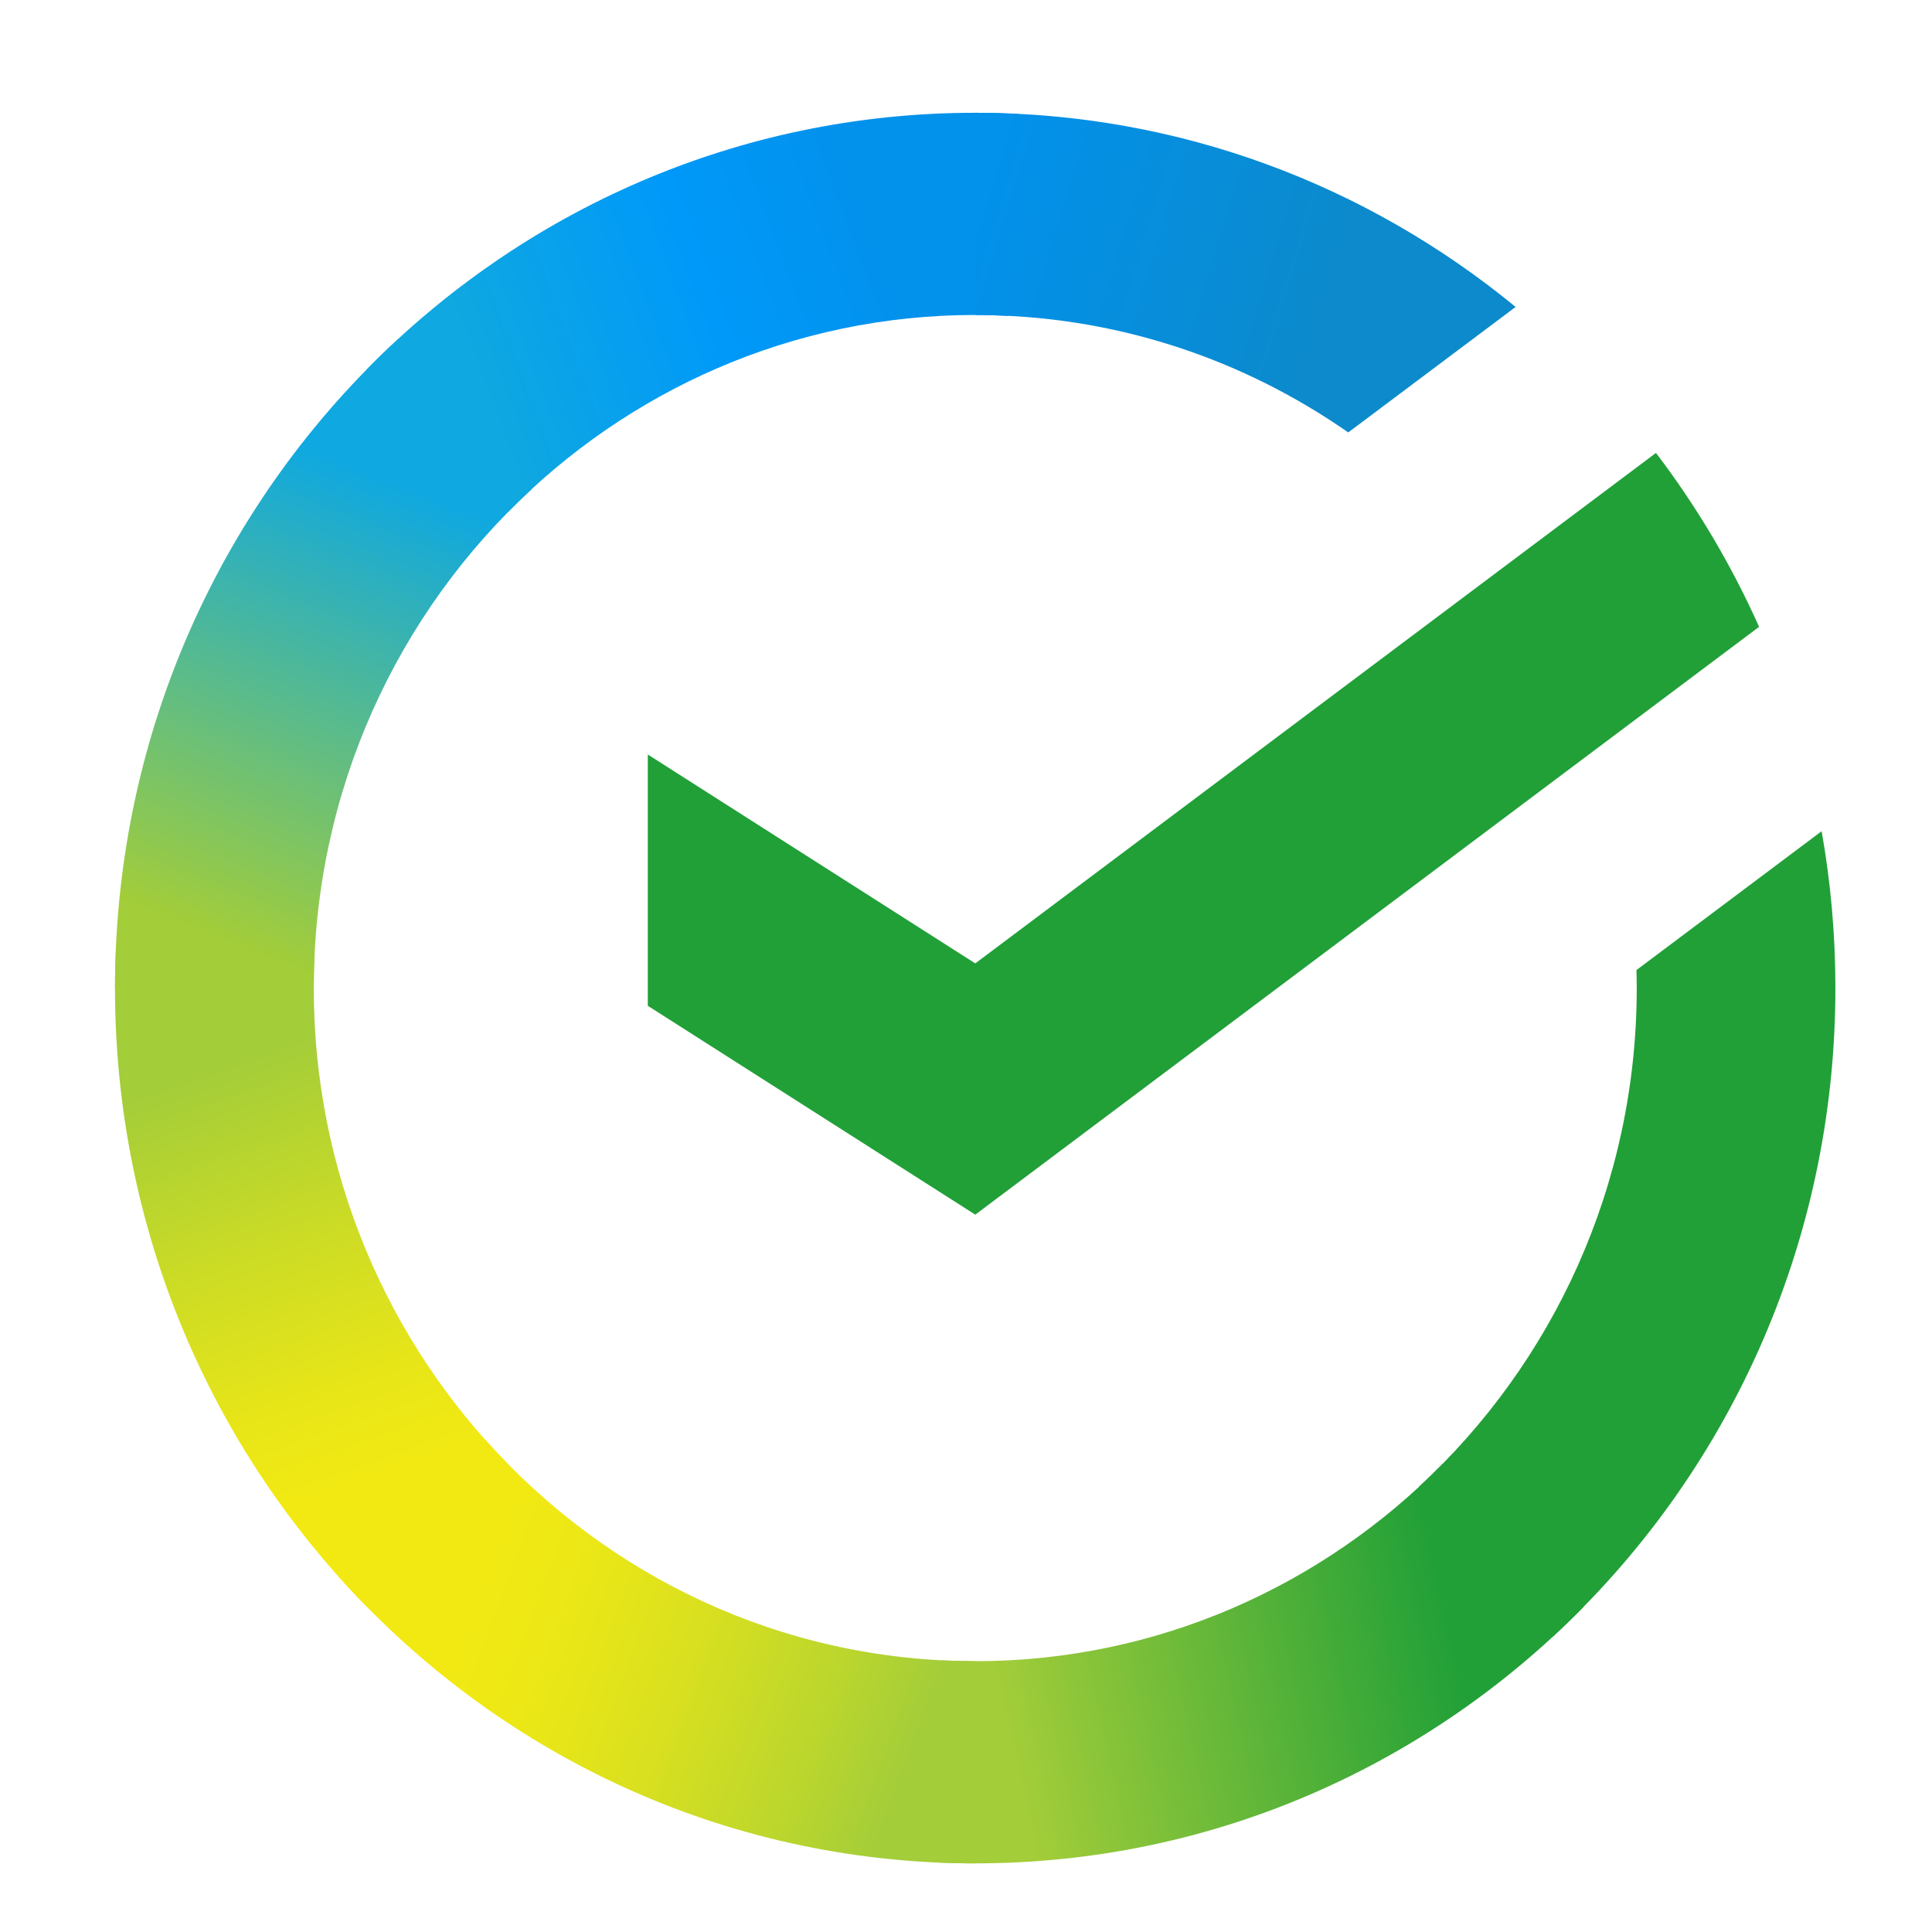 <svg width="40" height="40" viewBox="0 0 40 40" fill="none" xmlns="http://www.w3.org/2000/svg">
<path d="M34.285 9.377C35.126 10.482 35.845 11.691 36.42 12.978L20.192 25.148L13.412 20.824V15.621L20.192 19.946L34.285 9.377Z" fill="#21A038"/>
<path d="M6.496 20.457C6.496 20.223 6.501 19.991 6.513 19.761L2.404 19.552C2.39 19.852 2.381 20.154 2.381 20.457C2.381 25.46 4.374 29.991 7.598 33.271L10.511 30.307C8.033 27.783 6.496 24.299 6.496 20.457Z" fill="url(#paint0_linear_1_1007)"/>
<path d="M20.19 6.521C20.42 6.521 20.648 6.529 20.874 6.54L21.08 2.358C20.785 2.344 20.488 2.335 20.19 2.335C15.273 2.335 10.82 4.363 7.597 7.643L10.51 10.608C12.991 8.083 16.414 6.521 20.19 6.521Z" fill="url(#paint1_linear_1_1007)"/>
<path d="M20.191 34.393C19.962 34.393 19.734 34.387 19.507 34.376L19.302 38.556C19.597 38.571 19.893 38.579 20.191 38.579C25.108 38.579 29.561 36.551 32.785 33.271L29.872 30.307C27.391 32.829 23.967 34.393 20.191 34.393Z" fill="url(#paint2_linear_1_1007)"/>
<path d="M27.914 8.953L31.379 6.355C28.321 3.841 24.431 2.335 20.193 2.335V6.522C23.056 6.521 25.715 7.42 27.914 8.953Z" fill="url(#paint3_linear_1_1007)"/>
<path d="M38 20.457C38 19.348 37.902 18.264 37.715 17.209L33.881 20.084C33.884 20.208 33.887 20.331 33.887 20.455C33.887 24.547 32.144 28.232 29.375 30.784L32.14 33.893C35.739 30.579 38 25.786 38 20.457Z" fill="#21A038"/>
<path d="M20.193 34.393C16.172 34.393 12.549 32.62 10.042 29.802L6.986 32.615C10.245 36.278 14.955 38.579 20.193 38.579V34.393Z" fill="url(#paint4_linear_1_1007)"/>
<path d="M11.008 10.128L8.243 7.019C4.643 10.334 2.381 15.127 2.381 20.457H6.496C6.497 16.364 8.238 12.679 11.008 10.128Z" fill="url(#paint5_linear_1_1007)"/>
<defs>
<linearGradient id="paint0_linear_1_1007" x1="6.705" y1="32.747" x2="2.683" y2="21.322" gradientUnits="userSpaceOnUse">
<stop offset="0.144" stop-color="#F2E913"/>
<stop offset="0.304" stop-color="#E7E518"/>
<stop offset="0.582" stop-color="#CADB26"/>
<stop offset="0.891" stop-color="#A3CD39"/>
</linearGradient>
<linearGradient id="paint1_linear_1_1007" x1="8.772" y1="6.728" x2="18.616" y2="3.041" gradientUnits="userSpaceOnUse">
<stop offset="0.059" stop-color="#0FA8E0"/>
<stop offset="0.538" stop-color="#0099F9"/>
<stop offset="0.923" stop-color="#0291EB"/>
</linearGradient>
<linearGradient id="paint2_linear_1_1007" x1="19.03" y1="34.659" x2="31.354" y2="31.921" gradientUnits="userSpaceOnUse">
<stop offset="0.123" stop-color="#A3CD39"/>
<stop offset="0.285" stop-color="#86C339"/>
<stop offset="0.869" stop-color="#21A038"/>
</linearGradient>
<linearGradient id="paint3_linear_1_1007" x1="19.332" y1="5.423" x2="29.316" y2="8.451" gradientUnits="userSpaceOnUse">
<stop offset="0.057" stop-color="#0291EB"/>
<stop offset="0.79" stop-color="#0C8ACB"/>
</linearGradient>
<linearGradient id="paint4_linear_1_1007" x1="8.018" y1="33.806" x2="18.613" y2="37.696" gradientUnits="userSpaceOnUse">
<stop offset="0.132" stop-color="#F2E913"/>
<stop offset="0.298" stop-color="#EBE716"/>
<stop offset="0.531" stop-color="#D9E01F"/>
<stop offset="0.802" stop-color="#BBD62D"/>
<stop offset="0.983" stop-color="#A3CD39"/>
</linearGradient>
<linearGradient id="paint5_linear_1_1007" x1="6.195" y1="20.964" x2="10.512" y2="9.927" gradientUnits="userSpaceOnUse">
<stop offset="0.07" stop-color="#A3CD39"/>
<stop offset="0.26" stop-color="#81C55F"/>
<stop offset="0.922" stop-color="#0FA8E0"/>
</linearGradient>
</defs>
</svg>
